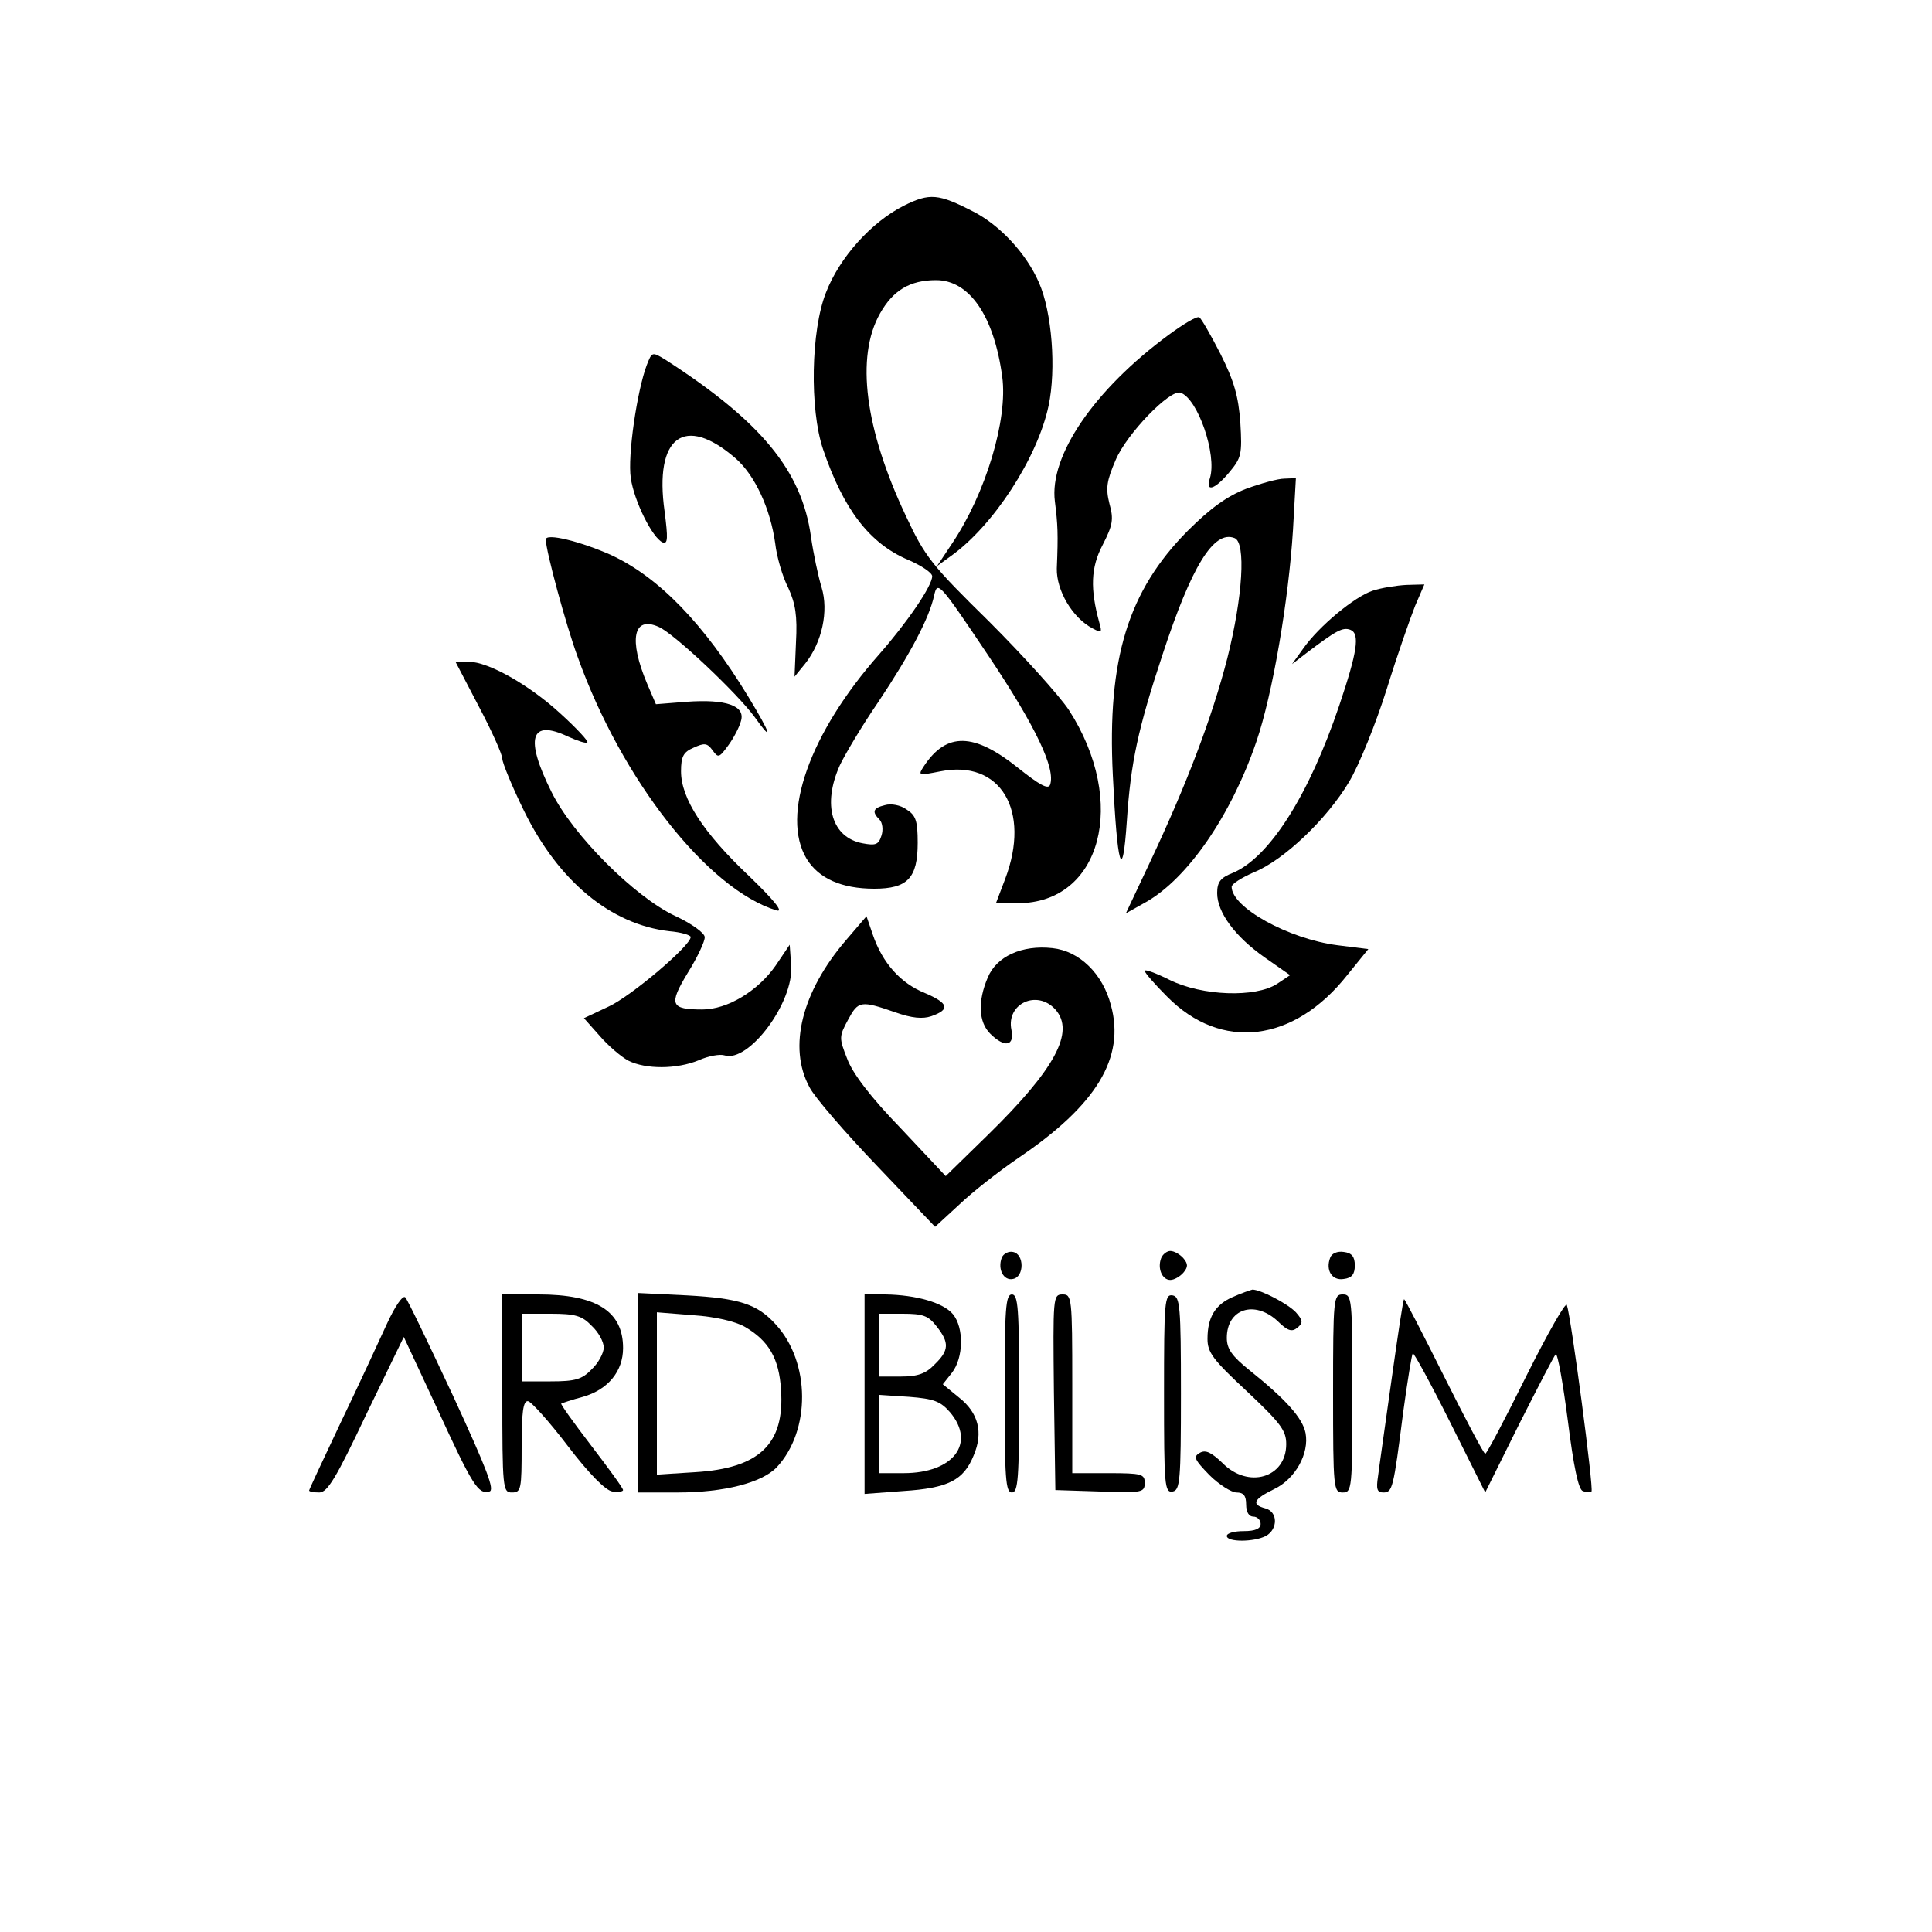 <?xml version="1.0" standalone="no"?>
<!DOCTYPE svg PUBLIC "-//W3C//DTD SVG 20010904//EN"
 "http://www.w3.org/TR/2001/REC-SVG-20010904/DTD/svg10.dtd">
<svg version="1.0" xmlns="http://www.w3.org/2000/svg"
 width="400pt" height="400pt" viewBox="0 0 400 400"
 preserveAspectRatio="xMidYMid meet">

<g transform="translate(0,400) scale(0.1,-0.1)"
fill="#000000" stroke="none">
<path d="M1871 3574 c-67 -34 -133 -107 -161 -180 -31 -78 -34 -241 -6 -324
42 -124 96 -195 176 -229 28 -12 50 -27 50 -34 0 -20 -52 -96 -110 -162 -144
-163 -204 -333 -150 -423 25 -41 73 -62 140 -62 69 0 90 22 90 95 0 46 -4 57
-23 69 -12 9 -32 13 -45 9 -25 -6 -27 -14 -11 -30 6 -6 8 -21 4 -33 -6 -19
-12 -21 -39 -16 -64 12 -84 80 -47 162 11 23 46 82 79 130 68 102 106 175 116
221 7 31 10 28 112 -124 99 -148 140 -235 128 -268 -4 -10 -22 0 -66 35 -91
73 -148 75 -195 4 -13 -20 -12 -20 34 -11 124 25 188 -81 134 -223 l-19 -50
45 0 c173 0 229 209 106 400 -20 30 -94 112 -165 183 -119 117 -133 134 -173
220 -84 178 -104 328 -53 418 27 48 62 69 116 69 69 0 120 -74 137 -200 12
-88 -34 -242 -105 -347 l-30 -45 29 21 c88 63 179 203 202 311 16 76 7 194
-20 255 -26 60 -81 119 -136 147 -72 37 -90 39 -144 12z"/>
<path d="M2420 3307 c-155 -114 -248 -251 -236 -345 6 -48 7 -67 4 -139 -1
-45 32 -102 74 -124 19 -10 20 -9 14 12 -19 69 -18 114 7 161 21 41 23 53 14
85 -8 32 -6 47 13 91 23 54 112 146 134 139 36 -12 76 -129 61 -177 -10 -30
10 -24 40 12 25 30 27 37 23 103 -4 55 -13 86 -41 142 -20 39 -40 74 -44 76
-5 3 -33 -14 -63 -36z"/>
<path d="M1339 3244 c-20 -53 -40 -188 -33 -234 7 -48 45 -124 66 -133 11 -4
11 9 4 64 -22 155 41 202 147 110 40 -35 72 -104 82 -176 3 -27 15 -69 27 -92
15 -33 19 -58 16 -113 l-3 -71 22 27 c35 44 49 109 34 158 -7 23 -17 70 -22
105 -19 137 -104 239 -301 366 -28 17 -28 17 -39 -11z"/>
<path d="M2580 2988 c-39 -15 -74 -40 -121 -87 -123 -124 -167 -264 -155 -506
9 -190 20 -228 29 -95 8 121 23 191 74 345 60 183 106 258 149 241 24 -9 17
-122 -15 -249 -32 -124 -85 -263 -161 -424 l-49 -104 41 23 c87 49 177 180
229 332 34 99 67 294 76 439 l6 107 -24 -1 c-13 0 -49 -10 -79 -21z"/>
<path d="M1130 2883 c0 -23 42 -178 66 -243 91 -255 270 -482 412 -525 15 -4
-5 21 -58 72 -94 89 -140 160 -140 216 0 31 5 40 26 49 22 10 28 10 39 -5 12
-17 14 -16 33 10 11 15 23 38 26 50 10 32 -31 46 -113 40 l-63 -5 -18 42 c-39
92 -29 142 24 118 32 -14 162 -137 198 -186 40 -56 35 -37 -13 42 -92 151
-185 247 -284 293 -63 28 -135 46 -135 32z"/>
<path d="M2842 2777 c-37 -12 -111 -73 -144 -120 l-23 -32 30 23 c62 47 75 54
91 48 20 -8 14 -46 -23 -156 -63 -187 -145 -315 -220 -347 -26 -10 -33 -19
-33 -42 0 -40 37 -90 98 -133 l53 -37 -27 -18 c-45 -29 -155 -25 -222 8 -28
14 -52 23 -52 19 0 -4 21 -28 46 -53 112 -114 263 -96 374 45 l43 53 -64 8
c-101 13 -219 78 -219 121 0 6 21 19 46 30 62 25 151 110 197 187 21 35 56
122 78 192 22 71 49 148 59 173 l19 44 -37 -1 c-20 -1 -52 -6 -70 -12z"/>
<path d="M991 2538 c27 -51 49 -100 49 -109 0 -8 20 -57 45 -108 71 -145 179
-235 301 -249 24 -2 44 -8 44 -12 0 -18 -124 -123 -170 -144 l-51 -24 32 -36
c18 -21 45 -44 60 -52 36 -18 100 -18 146 1 20 9 44 13 53 10 50 -16 144 110
138 186 l-3 43 -29 -43 c-37 -53 -100 -91 -152 -91 -66 0 -70 10 -30 76 20 32
36 66 35 74 0 8 -27 28 -62 44 -84 40 -211 167 -255 256 -56 112 -44 152 34
115 20 -9 38 -15 40 -12 3 2 -22 29 -55 59 -65 60 -150 108 -191 108 l-27 0
48 -92z"/>
<path d="M1752 2054 c-92 -107 -121 -222 -76 -305 10 -20 73 -93 140 -163
l120 -126 50 46 c27 26 82 69 123 97 161 109 221 207 191 316 -17 65 -65 112
-121 118 -63 7 -116 -17 -134 -61 -21 -49 -19 -92 5 -116 30 -30 51 -26 44 8
-11 54 53 84 91 42 41 -46 0 -123 -140 -260 l-87 -85 -93 99 c-63 65 -100 114
-111 144 -17 43 -17 46 2 81 21 39 26 40 98 15 34 -12 56 -14 74 -8 40 14 36
27 -13 48 -50 20 -88 62 -108 121 l-13 38 -42 -49z"/>
<path d="M2074 1396 c-9 -24 4 -48 23 -44 24 4 24 52 0 56 -9 2 -20 -4 -23
-12z"/>
<path d="M2404 1395 c-8 -21 2 -45 19 -45 8 0 20 7 27 15 10 12 10 18 0 30 -7
8 -19 15 -27 15 -7 0 -16 -7 -19 -15z"/>
<path d="M2754 1396 c-10 -26 4 -48 28 -44 17 2 23 10 23 28 0 18 -6 26 -23
28 -13 2 -25 -3 -28 -12z"/>
<path d="M2553 1315 c-37 -16 -53 -42 -53 -87 0 -28 11 -43 82 -109 70 -66 81
-81 81 -109 0 -70 -79 -93 -132 -39 -23 22 -35 28 -47 21 -14 -8 -11 -14 20
-46 20 -20 46 -36 56 -36 15 0 20 -7 20 -25 0 -16 6 -25 15 -25 8 0 15 -7 15
-15 0 -10 -11 -15 -35 -15 -19 0 -35 -4 -35 -10 0 -13 56 -13 81 0 25 14 25
50 -1 57 -30 8 -25 19 18 40 44 21 73 74 65 116 -6 31 -41 70 -116 130 -36 29
-47 44 -47 67 0 60 57 79 105 35 21 -21 30 -23 41 -14 12 10 12 15 -3 32 -17
18 -73 47 -90 47 -4 -1 -22 -7 -40 -15z"/>
<path d="M801 1259 c-16 -35 -58 -126 -95 -203 -36 -76 -66 -140 -66 -142 0
-2 9 -4 21 -4 17 0 35 30 97 161 l78 161 69 -148 c74 -161 85 -178 108 -172
12 2 -4 44 -75 198 -50 107 -94 199 -99 204 -5 5 -21 -18 -38 -55z"/>
<path d="M1040 1115 c0 -198 1 -205 20 -205 19 0 20 7 20 95 0 70 3 95 13 94
6 0 44 -42 82 -92 45 -59 79 -93 93 -95 12 -2 22 0 22 3 0 4 -30 45 -66 92
-36 47 -64 86 -62 87 2 1 22 8 45 14 52 15 83 53 83 101 0 76 -55 111 -175
111 l-75 0 0 -205z m185 140 c14 -13 25 -33 25 -45 0 -11 -11 -32 -25 -45 -20
-21 -34 -25 -85 -25 l-60 0 0 70 0 70 60 0 c51 0 65 -4 85 -25z"/>
<path d="M1320 1116 l0 -206 83 0 c96 0 174 20 205 52 71 76 70 218 -2 296
-38 42 -75 54 -183 60 l-103 5 0 -207z m222 137 c50 -29 71 -66 75 -130 8
-113 -45 -163 -178 -171 l-79 -5 0 168 0 168 75 -6 c46 -3 88 -13 107 -24z"/>
<path d="M1790 1114 l0 -207 80 6 c93 6 125 22 146 74 20 47 10 88 -31 120
l-33 27 19 24 c24 31 25 93 2 121 -20 24 -76 40 -140 41 l-43 0 0 -206z m149
140 c27 -34 26 -50 -4 -79 -18 -19 -35 -25 -70 -25 l-45 0 0 65 0 65 49 0 c42
0 53 -4 70 -26z m28 -178 c54 -64 7 -126 -96 -126 l-51 0 0 81 0 81 62 -4 c51
-4 65 -9 85 -32z"/>
<path d="M2080 1115 c0 -176 2 -205 15 -205 13 0 15 29 15 205 0 176 -2 205
-15 205 -13 0 -15 -29 -15 -205z"/>
<path d="M2182 1118 l3 -203 93 -3 c87 -3 92 -2 92 18 0 18 -6 20 -75 20 l-75
0 0 185 c0 179 -1 185 -20 185 -20 0 -20 -5 -18 -202z"/>
<path d="M2410 1115 c0 -191 1 -206 18 -203 15 3 17 21 17 203 0 182 -2 200
-17 203 -17 3 -18 -12 -18 -203z"/>
<path d="M2760 1115 c0 -198 1 -205 20 -205 19 0 20 7 20 205 0 198 -1 205
-20 205 -19 0 -20 -7 -20 -205z"/>
<path d="M2881 1143 c-13 -93 -26 -183 -28 -200 -4 -26 -2 -33 11 -33 19 0 21
8 41 165 9 66 18 121 20 123 2 2 37 -62 77 -142 l73 -146 70 141 c39 77 73
143 76 145 4 2 15 -60 25 -137 12 -96 22 -143 31 -146 8 -3 16 -3 18 -1 5 5
-42 360 -51 386 -2 8 -40 -59 -84 -147 -44 -89 -82 -161 -85 -161 -3 0 -41 72
-85 160 -44 88 -81 160 -83 160 -2 0 -13 -75 -26 -167z"/>
</g>
</svg>
